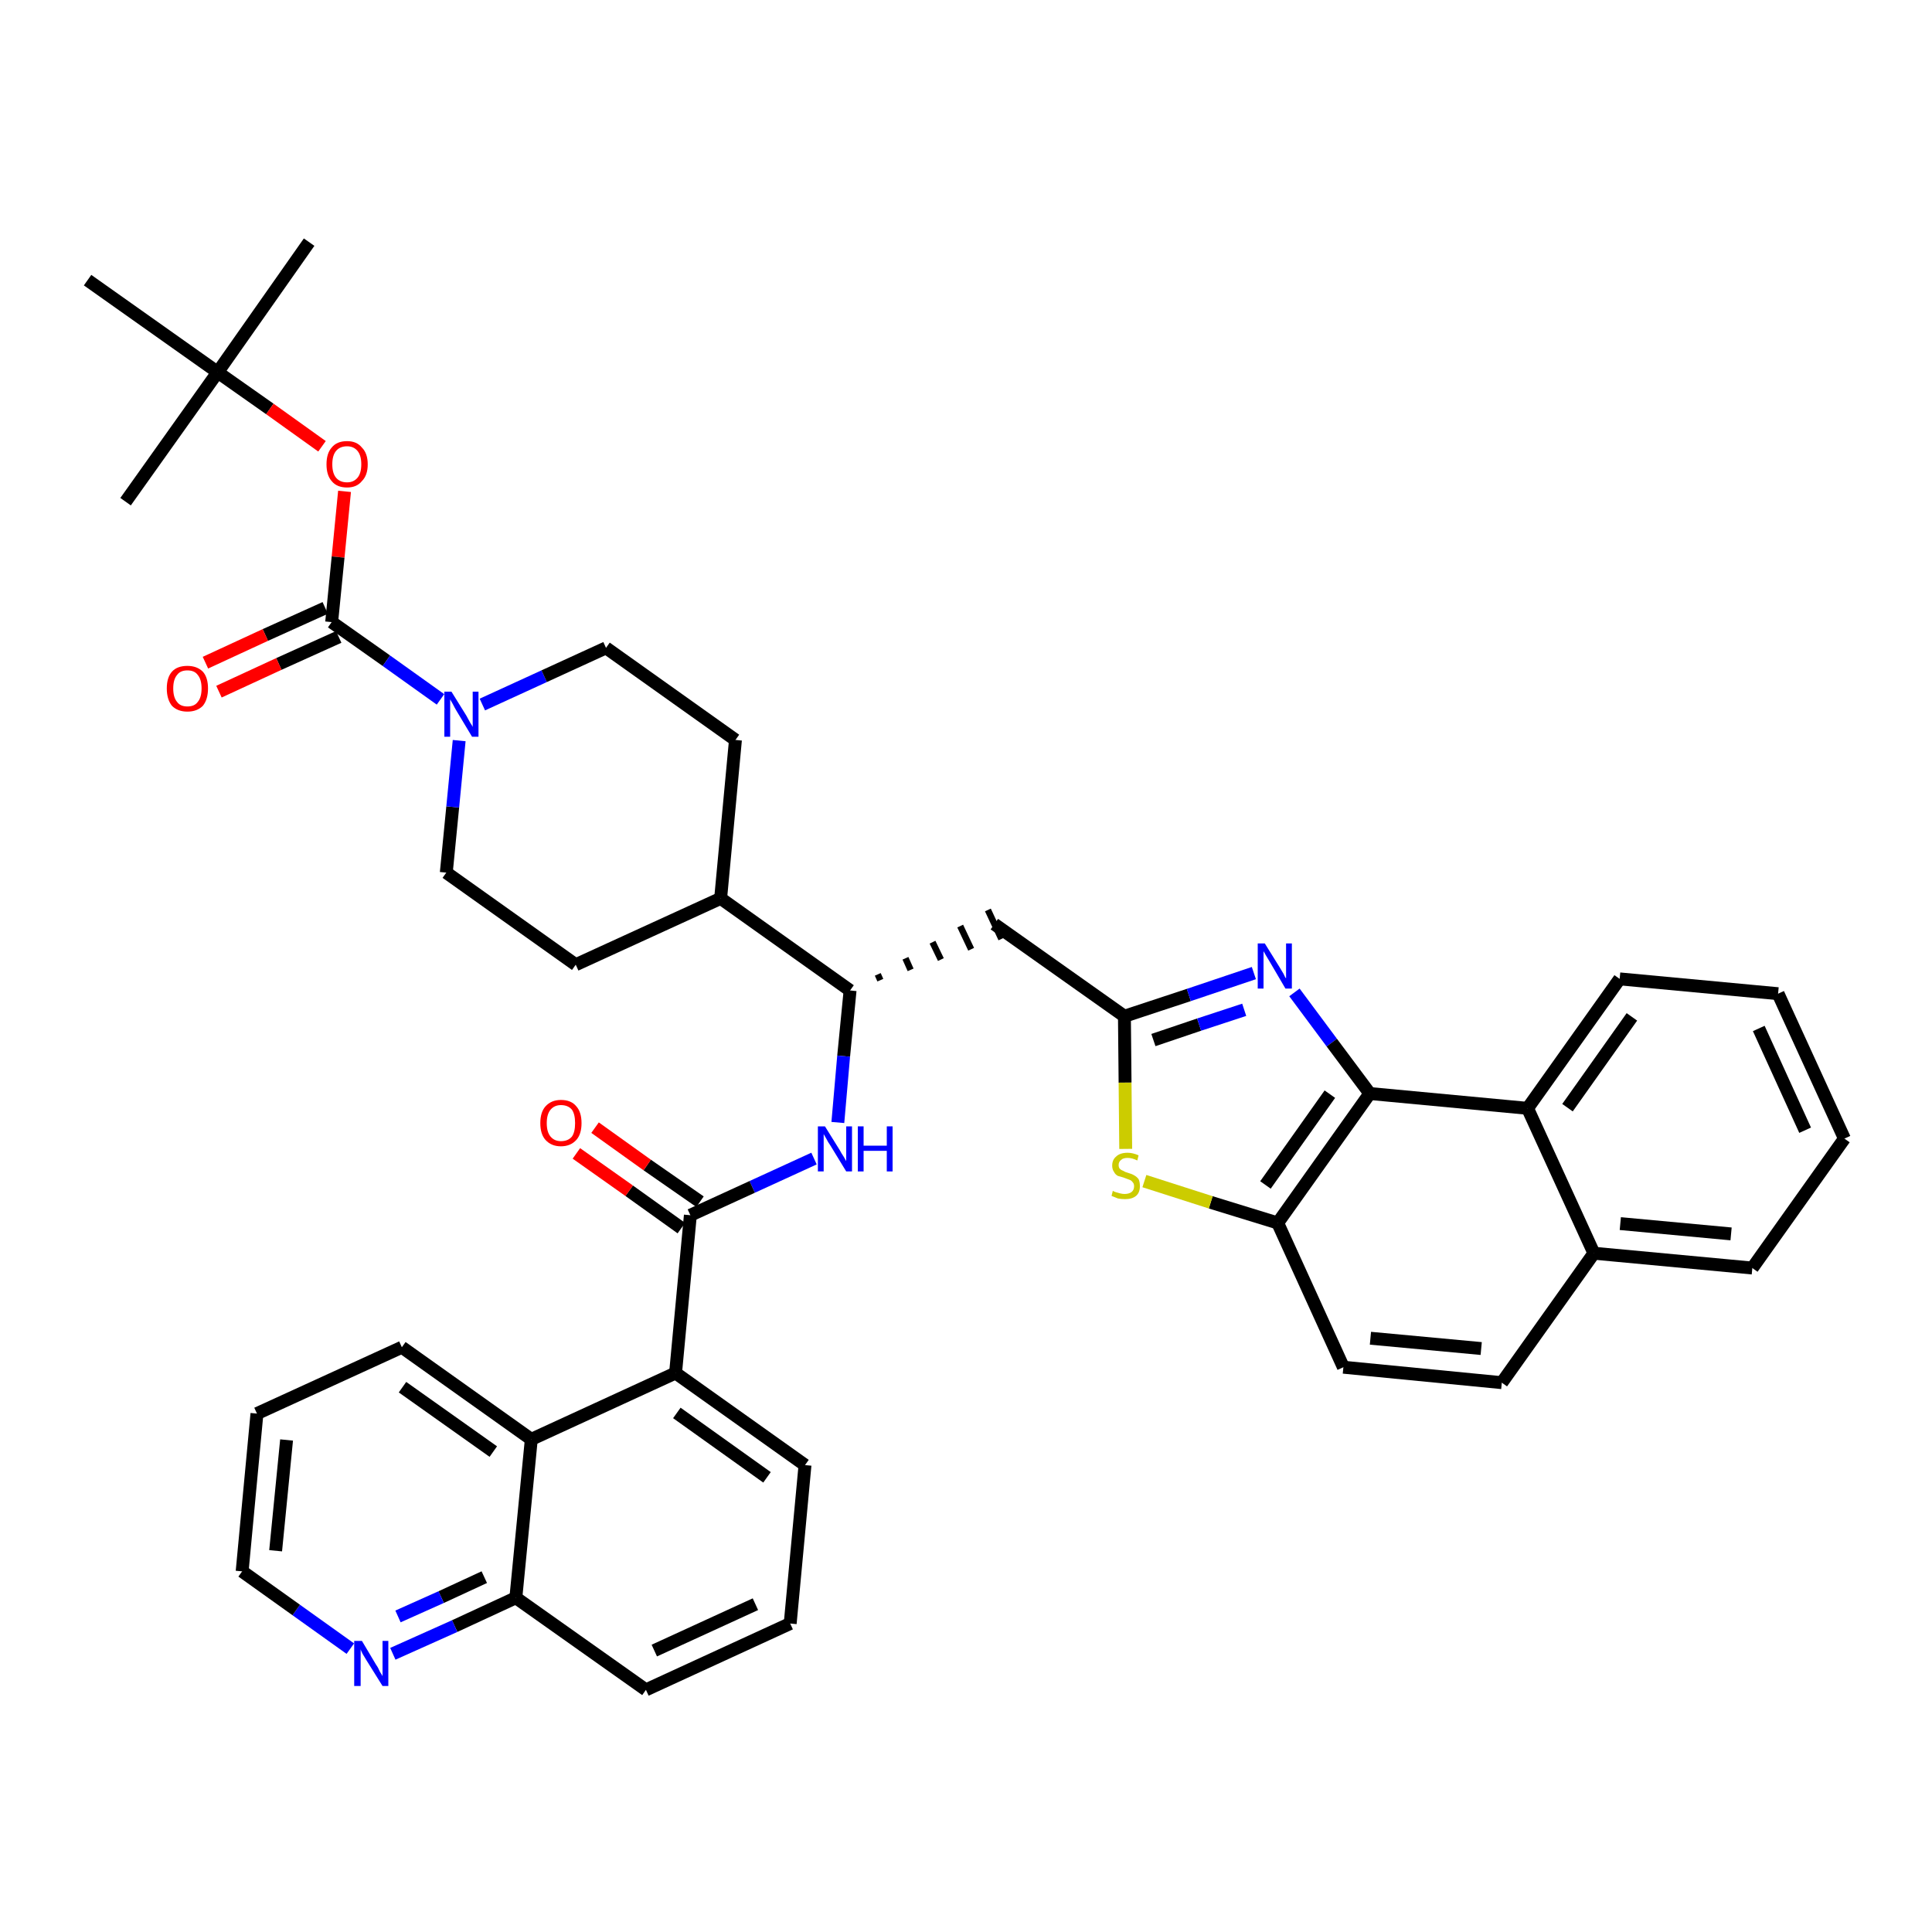 <?xml version='1.0' encoding='iso-8859-1'?>
<svg version='1.1' baseProfile='full'
              xmlns='http://www.w3.org/2000/svg'
                      xmlns:rdkit='http://www.rdkit.org/xml'
                      xmlns:xlink='http://www.w3.org/1999/xlink'
                  xml:space='preserve'
width='300px' height='300px' viewBox='0 0 300 300'>
<!-- END OF HEADER -->
<path class='bond-0 atom-0 atom-1' d='M 48.0,37.6 L 33.8,57.8' style='fill:none;fill-rule:evenodd;stroke:#000000;stroke-width:2.0px;stroke-linecap:butt;stroke-linejoin:miter;stroke-opacity:1' />
<path class='bond-1 atom-1 atom-2' d='M 33.8,57.8 L 19.5,77.9' style='fill:none;fill-rule:evenodd;stroke:#000000;stroke-width:2.0px;stroke-linecap:butt;stroke-linejoin:miter;stroke-opacity:1' />
<path class='bond-2 atom-1 atom-3' d='M 33.8,57.8 L 13.6,43.5' style='fill:none;fill-rule:evenodd;stroke:#000000;stroke-width:2.0px;stroke-linecap:butt;stroke-linejoin:miter;stroke-opacity:1' />
<path class='bond-3 atom-1 atom-4' d='M 33.8,57.8 L 41.9,63.5' style='fill:none;fill-rule:evenodd;stroke:#000000;stroke-width:2.0px;stroke-linecap:butt;stroke-linejoin:miter;stroke-opacity:1' />
<path class='bond-3 atom-1 atom-4' d='M 41.9,63.5 L 50.0,69.3' style='fill:none;fill-rule:evenodd;stroke:#FF0000;stroke-width:2.0px;stroke-linecap:butt;stroke-linejoin:miter;stroke-opacity:1' />
<path class='bond-4 atom-4 atom-5' d='M 53.5,76.3 L 52.5,86.5' style='fill:none;fill-rule:evenodd;stroke:#FF0000;stroke-width:2.0px;stroke-linecap:butt;stroke-linejoin:miter;stroke-opacity:1' />
<path class='bond-4 atom-4 atom-5' d='M 52.5,86.5 L 51.5,96.6' style='fill:none;fill-rule:evenodd;stroke:#000000;stroke-width:2.0px;stroke-linecap:butt;stroke-linejoin:miter;stroke-opacity:1' />
<path class='bond-5 atom-5 atom-6' d='M 50.5,94.4 L 41.2,98.6' style='fill:none;fill-rule:evenodd;stroke:#000000;stroke-width:2.0px;stroke-linecap:butt;stroke-linejoin:miter;stroke-opacity:1' />
<path class='bond-5 atom-5 atom-6' d='M 41.2,98.6 L 31.9,102.9' style='fill:none;fill-rule:evenodd;stroke:#FF0000;stroke-width:2.0px;stroke-linecap:butt;stroke-linejoin:miter;stroke-opacity:1' />
<path class='bond-5 atom-5 atom-6' d='M 52.6,98.9 L 43.3,103.1' style='fill:none;fill-rule:evenodd;stroke:#000000;stroke-width:2.0px;stroke-linecap:butt;stroke-linejoin:miter;stroke-opacity:1' />
<path class='bond-5 atom-5 atom-6' d='M 43.3,103.1 L 34.0,107.4' style='fill:none;fill-rule:evenodd;stroke:#FF0000;stroke-width:2.0px;stroke-linecap:butt;stroke-linejoin:miter;stroke-opacity:1' />
<path class='bond-6 atom-5 atom-7' d='M 51.5,96.6 L 60.0,102.6' style='fill:none;fill-rule:evenodd;stroke:#000000;stroke-width:2.0px;stroke-linecap:butt;stroke-linejoin:miter;stroke-opacity:1' />
<path class='bond-6 atom-5 atom-7' d='M 60.0,102.6 L 68.4,108.6' style='fill:none;fill-rule:evenodd;stroke:#0000FF;stroke-width:2.0px;stroke-linecap:butt;stroke-linejoin:miter;stroke-opacity:1' />
<path class='bond-7 atom-7 atom-8' d='M 74.9,109.4 L 84.5,105.0' style='fill:none;fill-rule:evenodd;stroke:#0000FF;stroke-width:2.0px;stroke-linecap:butt;stroke-linejoin:miter;stroke-opacity:1' />
<path class='bond-7 atom-7 atom-8' d='M 84.5,105.0 L 94.1,100.6' style='fill:none;fill-rule:evenodd;stroke:#000000;stroke-width:2.0px;stroke-linecap:butt;stroke-linejoin:miter;stroke-opacity:1' />
<path class='bond-40 atom-40 atom-7' d='M 69.3,135.5 L 70.3,125.3' style='fill:none;fill-rule:evenodd;stroke:#000000;stroke-width:2.0px;stroke-linecap:butt;stroke-linejoin:miter;stroke-opacity:1' />
<path class='bond-40 atom-40 atom-7' d='M 70.3,125.3 L 71.3,115.0' style='fill:none;fill-rule:evenodd;stroke:#0000FF;stroke-width:2.0px;stroke-linecap:butt;stroke-linejoin:miter;stroke-opacity:1' />
<path class='bond-8 atom-8 atom-9' d='M 94.1,100.6 L 114.2,114.9' style='fill:none;fill-rule:evenodd;stroke:#000000;stroke-width:2.0px;stroke-linecap:butt;stroke-linejoin:miter;stroke-opacity:1' />
<path class='bond-9 atom-9 atom-10' d='M 114.2,114.9 L 111.9,139.5' style='fill:none;fill-rule:evenodd;stroke:#000000;stroke-width:2.0px;stroke-linecap:butt;stroke-linejoin:miter;stroke-opacity:1' />
<path class='bond-10 atom-10 atom-11' d='M 111.9,139.5 L 132.0,153.8' style='fill:none;fill-rule:evenodd;stroke:#000000;stroke-width:2.0px;stroke-linecap:butt;stroke-linejoin:miter;stroke-opacity:1' />
<path class='bond-38 atom-10 atom-39' d='M 111.9,139.5 L 89.4,149.8' style='fill:none;fill-rule:evenodd;stroke:#000000;stroke-width:2.0px;stroke-linecap:butt;stroke-linejoin:miter;stroke-opacity:1' />
<path class='bond-11 atom-11 atom-12' d='M 136.7,152.2 L 136.3,151.3' style='fill:none;fill-rule:evenodd;stroke:#000000;stroke-width:1.0px;stroke-linecap:butt;stroke-linejoin:miter;stroke-opacity:1' />
<path class='bond-11 atom-11 atom-12' d='M 141.4,150.6 L 140.6,148.8' style='fill:none;fill-rule:evenodd;stroke:#000000;stroke-width:1.0px;stroke-linecap:butt;stroke-linejoin:miter;stroke-opacity:1' />
<path class='bond-11 atom-11 atom-12' d='M 146.1,149.0 L 144.8,146.3' style='fill:none;fill-rule:evenodd;stroke:#000000;stroke-width:1.0px;stroke-linecap:butt;stroke-linejoin:miter;stroke-opacity:1' />
<path class='bond-11 atom-11 atom-12' d='M 150.8,147.4 L 149.1,143.8' style='fill:none;fill-rule:evenodd;stroke:#000000;stroke-width:1.0px;stroke-linecap:butt;stroke-linejoin:miter;stroke-opacity:1' />
<path class='bond-11 atom-11 atom-12' d='M 155.5,145.8 L 153.4,141.3' style='fill:none;fill-rule:evenodd;stroke:#000000;stroke-width:1.0px;stroke-linecap:butt;stroke-linejoin:miter;stroke-opacity:1' />
<path class='bond-25 atom-11 atom-26' d='M 132.0,153.8 L 131.0,164.0' style='fill:none;fill-rule:evenodd;stroke:#000000;stroke-width:2.0px;stroke-linecap:butt;stroke-linejoin:miter;stroke-opacity:1' />
<path class='bond-25 atom-11 atom-26' d='M 131.0,164.0 L 130.1,174.3' style='fill:none;fill-rule:evenodd;stroke:#0000FF;stroke-width:2.0px;stroke-linecap:butt;stroke-linejoin:miter;stroke-opacity:1' />
<path class='bond-12 atom-12 atom-13' d='M 154.4,143.5 L 174.6,157.8' style='fill:none;fill-rule:evenodd;stroke:#000000;stroke-width:2.0px;stroke-linecap:butt;stroke-linejoin:miter;stroke-opacity:1' />
<path class='bond-13 atom-13 atom-14' d='M 174.6,157.8 L 184.6,154.5' style='fill:none;fill-rule:evenodd;stroke:#000000;stroke-width:2.0px;stroke-linecap:butt;stroke-linejoin:miter;stroke-opacity:1' />
<path class='bond-13 atom-13 atom-14' d='M 184.6,154.5 L 194.7,151.1' style='fill:none;fill-rule:evenodd;stroke:#0000FF;stroke-width:2.0px;stroke-linecap:butt;stroke-linejoin:miter;stroke-opacity:1' />
<path class='bond-13 atom-13 atom-14' d='M 179.1,161.5 L 186.2,159.1' style='fill:none;fill-rule:evenodd;stroke:#000000;stroke-width:2.0px;stroke-linecap:butt;stroke-linejoin:miter;stroke-opacity:1' />
<path class='bond-13 atom-13 atom-14' d='M 186.2,159.1 L 193.2,156.8' style='fill:none;fill-rule:evenodd;stroke:#0000FF;stroke-width:2.0px;stroke-linecap:butt;stroke-linejoin:miter;stroke-opacity:1' />
<path class='bond-41 atom-25 atom-13' d='M 174.8,178.4 L 174.7,168.1' style='fill:none;fill-rule:evenodd;stroke:#CCCC00;stroke-width:2.0px;stroke-linecap:butt;stroke-linejoin:miter;stroke-opacity:1' />
<path class='bond-41 atom-25 atom-13' d='M 174.7,168.1 L 174.6,157.8' style='fill:none;fill-rule:evenodd;stroke:#000000;stroke-width:2.0px;stroke-linecap:butt;stroke-linejoin:miter;stroke-opacity:1' />
<path class='bond-14 atom-14 atom-15' d='M 201.0,154.1 L 206.8,161.9' style='fill:none;fill-rule:evenodd;stroke:#0000FF;stroke-width:2.0px;stroke-linecap:butt;stroke-linejoin:miter;stroke-opacity:1' />
<path class='bond-14 atom-14 atom-15' d='M 206.8,161.9 L 212.7,169.8' style='fill:none;fill-rule:evenodd;stroke:#000000;stroke-width:2.0px;stroke-linecap:butt;stroke-linejoin:miter;stroke-opacity:1' />
<path class='bond-15 atom-15 atom-16' d='M 212.7,169.8 L 198.4,189.9' style='fill:none;fill-rule:evenodd;stroke:#000000;stroke-width:2.0px;stroke-linecap:butt;stroke-linejoin:miter;stroke-opacity:1' />
<path class='bond-15 atom-15 atom-16' d='M 206.5,169.9 L 196.5,184.0' style='fill:none;fill-rule:evenodd;stroke:#000000;stroke-width:2.0px;stroke-linecap:butt;stroke-linejoin:miter;stroke-opacity:1' />
<path class='bond-43 atom-24 atom-15' d='M 237.2,172.1 L 212.7,169.8' style='fill:none;fill-rule:evenodd;stroke:#000000;stroke-width:2.0px;stroke-linecap:butt;stroke-linejoin:miter;stroke-opacity:1' />
<path class='bond-16 atom-16 atom-17' d='M 198.4,189.9 L 208.6,212.3' style='fill:none;fill-rule:evenodd;stroke:#000000;stroke-width:2.0px;stroke-linecap:butt;stroke-linejoin:miter;stroke-opacity:1' />
<path class='bond-24 atom-16 atom-25' d='M 198.4,189.9 L 188.0,186.7' style='fill:none;fill-rule:evenodd;stroke:#000000;stroke-width:2.0px;stroke-linecap:butt;stroke-linejoin:miter;stroke-opacity:1' />
<path class='bond-24 atom-16 atom-25' d='M 188.0,186.7 L 177.7,183.4' style='fill:none;fill-rule:evenodd;stroke:#CCCC00;stroke-width:2.0px;stroke-linecap:butt;stroke-linejoin:miter;stroke-opacity:1' />
<path class='bond-17 atom-17 atom-18' d='M 208.6,212.3 L 233.2,214.7' style='fill:none;fill-rule:evenodd;stroke:#000000;stroke-width:2.0px;stroke-linecap:butt;stroke-linejoin:miter;stroke-opacity:1' />
<path class='bond-17 atom-17 atom-18' d='M 212.8,207.8 L 230.0,209.4' style='fill:none;fill-rule:evenodd;stroke:#000000;stroke-width:2.0px;stroke-linecap:butt;stroke-linejoin:miter;stroke-opacity:1' />
<path class='bond-18 atom-18 atom-19' d='M 233.2,214.7 L 247.5,194.6' style='fill:none;fill-rule:evenodd;stroke:#000000;stroke-width:2.0px;stroke-linecap:butt;stroke-linejoin:miter;stroke-opacity:1' />
<path class='bond-19 atom-19 atom-20' d='M 247.5,194.6 L 272.1,196.9' style='fill:none;fill-rule:evenodd;stroke:#000000;stroke-width:2.0px;stroke-linecap:butt;stroke-linejoin:miter;stroke-opacity:1' />
<path class='bond-19 atom-19 atom-20' d='M 251.6,190.0 L 268.8,191.6' style='fill:none;fill-rule:evenodd;stroke:#000000;stroke-width:2.0px;stroke-linecap:butt;stroke-linejoin:miter;stroke-opacity:1' />
<path class='bond-45 atom-24 atom-19' d='M 237.2,172.1 L 247.5,194.6' style='fill:none;fill-rule:evenodd;stroke:#000000;stroke-width:2.0px;stroke-linecap:butt;stroke-linejoin:miter;stroke-opacity:1' />
<path class='bond-20 atom-20 atom-21' d='M 272.1,196.9 L 286.4,176.8' style='fill:none;fill-rule:evenodd;stroke:#000000;stroke-width:2.0px;stroke-linecap:butt;stroke-linejoin:miter;stroke-opacity:1' />
<path class='bond-21 atom-21 atom-22' d='M 286.4,176.8 L 276.1,154.3' style='fill:none;fill-rule:evenodd;stroke:#000000;stroke-width:2.0px;stroke-linecap:butt;stroke-linejoin:miter;stroke-opacity:1' />
<path class='bond-21 atom-21 atom-22' d='M 280.3,175.5 L 273.1,159.7' style='fill:none;fill-rule:evenodd;stroke:#000000;stroke-width:2.0px;stroke-linecap:butt;stroke-linejoin:miter;stroke-opacity:1' />
<path class='bond-22 atom-22 atom-23' d='M 276.1,154.3 L 251.5,152.0' style='fill:none;fill-rule:evenodd;stroke:#000000;stroke-width:2.0px;stroke-linecap:butt;stroke-linejoin:miter;stroke-opacity:1' />
<path class='bond-23 atom-23 atom-24' d='M 251.5,152.0 L 237.2,172.1' style='fill:none;fill-rule:evenodd;stroke:#000000;stroke-width:2.0px;stroke-linecap:butt;stroke-linejoin:miter;stroke-opacity:1' />
<path class='bond-23 atom-23 atom-24' d='M 253.4,157.9 L 243.4,172.0' style='fill:none;fill-rule:evenodd;stroke:#000000;stroke-width:2.0px;stroke-linecap:butt;stroke-linejoin:miter;stroke-opacity:1' />
<path class='bond-26 atom-26 atom-27' d='M 126.4,179.9 L 116.8,184.3' style='fill:none;fill-rule:evenodd;stroke:#0000FF;stroke-width:2.0px;stroke-linecap:butt;stroke-linejoin:miter;stroke-opacity:1' />
<path class='bond-26 atom-26 atom-27' d='M 116.8,184.3 L 107.2,188.7' style='fill:none;fill-rule:evenodd;stroke:#000000;stroke-width:2.0px;stroke-linecap:butt;stroke-linejoin:miter;stroke-opacity:1' />
<path class='bond-27 atom-27 atom-28' d='M 108.7,186.6 L 100.5,180.9' style='fill:none;fill-rule:evenodd;stroke:#000000;stroke-width:2.0px;stroke-linecap:butt;stroke-linejoin:miter;stroke-opacity:1' />
<path class='bond-27 atom-27 atom-28' d='M 100.5,180.9 L 92.4,175.1' style='fill:none;fill-rule:evenodd;stroke:#FF0000;stroke-width:2.0px;stroke-linecap:butt;stroke-linejoin:miter;stroke-opacity:1' />
<path class='bond-27 atom-27 atom-28' d='M 105.8,190.7 L 97.7,184.9' style='fill:none;fill-rule:evenodd;stroke:#000000;stroke-width:2.0px;stroke-linecap:butt;stroke-linejoin:miter;stroke-opacity:1' />
<path class='bond-27 atom-27 atom-28' d='M 97.7,184.9 L 89.5,179.1' style='fill:none;fill-rule:evenodd;stroke:#FF0000;stroke-width:2.0px;stroke-linecap:butt;stroke-linejoin:miter;stroke-opacity:1' />
<path class='bond-28 atom-27 atom-29' d='M 107.2,188.7 L 104.9,213.2' style='fill:none;fill-rule:evenodd;stroke:#000000;stroke-width:2.0px;stroke-linecap:butt;stroke-linejoin:miter;stroke-opacity:1' />
<path class='bond-29 atom-29 atom-30' d='M 104.9,213.2 L 125.0,227.5' style='fill:none;fill-rule:evenodd;stroke:#000000;stroke-width:2.0px;stroke-linecap:butt;stroke-linejoin:miter;stroke-opacity:1' />
<path class='bond-29 atom-29 atom-30' d='M 105.1,219.4 L 119.1,229.4' style='fill:none;fill-rule:evenodd;stroke:#000000;stroke-width:2.0px;stroke-linecap:butt;stroke-linejoin:miter;stroke-opacity:1' />
<path class='bond-42 atom-38 atom-29' d='M 82.5,223.5 L 104.9,213.2' style='fill:none;fill-rule:evenodd;stroke:#000000;stroke-width:2.0px;stroke-linecap:butt;stroke-linejoin:miter;stroke-opacity:1' />
<path class='bond-30 atom-30 atom-31' d='M 125.0,227.5 L 122.7,252.1' style='fill:none;fill-rule:evenodd;stroke:#000000;stroke-width:2.0px;stroke-linecap:butt;stroke-linejoin:miter;stroke-opacity:1' />
<path class='bond-31 atom-31 atom-32' d='M 122.7,252.1 L 100.3,262.4' style='fill:none;fill-rule:evenodd;stroke:#000000;stroke-width:2.0px;stroke-linecap:butt;stroke-linejoin:miter;stroke-opacity:1' />
<path class='bond-31 atom-31 atom-32' d='M 117.3,249.1 L 101.6,256.3' style='fill:none;fill-rule:evenodd;stroke:#000000;stroke-width:2.0px;stroke-linecap:butt;stroke-linejoin:miter;stroke-opacity:1' />
<path class='bond-32 atom-32 atom-33' d='M 100.3,262.4 L 80.1,248.1' style='fill:none;fill-rule:evenodd;stroke:#000000;stroke-width:2.0px;stroke-linecap:butt;stroke-linejoin:miter;stroke-opacity:1' />
<path class='bond-33 atom-33 atom-34' d='M 80.1,248.1 L 70.6,252.5' style='fill:none;fill-rule:evenodd;stroke:#000000;stroke-width:2.0px;stroke-linecap:butt;stroke-linejoin:miter;stroke-opacity:1' />
<path class='bond-33 atom-33 atom-34' d='M 70.6,252.5 L 61.0,256.8' style='fill:none;fill-rule:evenodd;stroke:#0000FF;stroke-width:2.0px;stroke-linecap:butt;stroke-linejoin:miter;stroke-opacity:1' />
<path class='bond-33 atom-33 atom-34' d='M 75.2,244.9 L 68.5,248.0' style='fill:none;fill-rule:evenodd;stroke:#000000;stroke-width:2.0px;stroke-linecap:butt;stroke-linejoin:miter;stroke-opacity:1' />
<path class='bond-33 atom-33 atom-34' d='M 68.5,248.0 L 61.8,251.0' style='fill:none;fill-rule:evenodd;stroke:#0000FF;stroke-width:2.0px;stroke-linecap:butt;stroke-linejoin:miter;stroke-opacity:1' />
<path class='bond-44 atom-38 atom-33' d='M 82.5,223.5 L 80.1,248.1' style='fill:none;fill-rule:evenodd;stroke:#000000;stroke-width:2.0px;stroke-linecap:butt;stroke-linejoin:miter;stroke-opacity:1' />
<path class='bond-34 atom-34 atom-35' d='M 54.4,256.0 L 46.0,250.0' style='fill:none;fill-rule:evenodd;stroke:#0000FF;stroke-width:2.0px;stroke-linecap:butt;stroke-linejoin:miter;stroke-opacity:1' />
<path class='bond-34 atom-34 atom-35' d='M 46.0,250.0 L 37.6,244.0' style='fill:none;fill-rule:evenodd;stroke:#000000;stroke-width:2.0px;stroke-linecap:butt;stroke-linejoin:miter;stroke-opacity:1' />
<path class='bond-35 atom-35 atom-36' d='M 37.6,244.0 L 39.9,219.5' style='fill:none;fill-rule:evenodd;stroke:#000000;stroke-width:2.0px;stroke-linecap:butt;stroke-linejoin:miter;stroke-opacity:1' />
<path class='bond-35 atom-35 atom-36' d='M 42.8,240.8 L 44.5,223.6' style='fill:none;fill-rule:evenodd;stroke:#000000;stroke-width:2.0px;stroke-linecap:butt;stroke-linejoin:miter;stroke-opacity:1' />
<path class='bond-36 atom-36 atom-37' d='M 39.9,219.5 L 62.4,209.2' style='fill:none;fill-rule:evenodd;stroke:#000000;stroke-width:2.0px;stroke-linecap:butt;stroke-linejoin:miter;stroke-opacity:1' />
<path class='bond-37 atom-37 atom-38' d='M 62.4,209.2 L 82.5,223.5' style='fill:none;fill-rule:evenodd;stroke:#000000;stroke-width:2.0px;stroke-linecap:butt;stroke-linejoin:miter;stroke-opacity:1' />
<path class='bond-37 atom-37 atom-38' d='M 62.5,215.4 L 76.6,225.4' style='fill:none;fill-rule:evenodd;stroke:#000000;stroke-width:2.0px;stroke-linecap:butt;stroke-linejoin:miter;stroke-opacity:1' />
<path class='bond-39 atom-39 atom-40' d='M 89.4,149.8 L 69.3,135.5' style='fill:none;fill-rule:evenodd;stroke:#000000;stroke-width:2.0px;stroke-linecap:butt;stroke-linejoin:miter;stroke-opacity:1' />
<path  class='atom-4' d='M 50.7 72.1
Q 50.7 70.4, 51.5 69.5
Q 52.3 68.5, 53.9 68.5
Q 55.4 68.5, 56.2 69.5
Q 57.1 70.4, 57.1 72.1
Q 57.1 73.8, 56.2 74.7
Q 55.4 75.7, 53.9 75.7
Q 52.3 75.7, 51.5 74.7
Q 50.7 73.8, 50.7 72.1
M 53.9 74.9
Q 54.9 74.9, 55.5 74.2
Q 56.1 73.5, 56.1 72.1
Q 56.1 70.7, 55.5 70.0
Q 54.9 69.3, 53.9 69.3
Q 52.8 69.3, 52.2 70.0
Q 51.6 70.7, 51.6 72.1
Q 51.6 73.5, 52.2 74.2
Q 52.8 74.9, 53.9 74.9
' fill='#FF0000'/>
<path  class='atom-6' d='M 25.9 106.9
Q 25.9 105.2, 26.7 104.3
Q 27.5 103.4, 29.1 103.4
Q 30.6 103.4, 31.5 104.3
Q 32.3 105.2, 32.3 106.9
Q 32.3 108.6, 31.5 109.6
Q 30.6 110.5, 29.1 110.5
Q 27.6 110.5, 26.7 109.6
Q 25.9 108.6, 25.9 106.9
M 29.1 109.7
Q 30.2 109.7, 30.7 109.0
Q 31.3 108.3, 31.3 106.9
Q 31.3 105.5, 30.7 104.8
Q 30.2 104.1, 29.1 104.1
Q 28.0 104.1, 27.5 104.8
Q 26.9 105.5, 26.9 106.9
Q 26.9 108.3, 27.5 109.0
Q 28.0 109.7, 29.1 109.7
' fill='#FF0000'/>
<path  class='atom-7' d='M 70.1 107.4
L 72.4 111.1
Q 72.6 111.5, 73.0 112.2
Q 73.4 112.8, 73.4 112.9
L 73.4 107.4
L 74.3 107.4
L 74.3 114.4
L 73.3 114.4
L 70.9 110.4
Q 70.6 109.9, 70.3 109.3
Q 70.0 108.8, 69.9 108.6
L 69.9 114.4
L 69.0 114.4
L 69.0 107.4
L 70.1 107.4
' fill='#0000FF'/>
<path  class='atom-14' d='M 196.4 146.5
L 198.7 150.2
Q 198.9 150.5, 199.3 151.2
Q 199.6 151.9, 199.7 151.9
L 199.7 146.5
L 200.6 146.5
L 200.6 153.5
L 199.6 153.5
L 197.2 149.4
Q 196.9 148.9, 196.6 148.4
Q 196.3 147.9, 196.2 147.7
L 196.2 153.5
L 195.3 153.5
L 195.3 146.5
L 196.4 146.5
' fill='#0000FF'/>
<path  class='atom-25' d='M 172.8 184.9
Q 172.9 185.0, 173.2 185.1
Q 173.6 185.2, 173.9 185.3
Q 174.3 185.4, 174.6 185.4
Q 175.3 185.4, 175.7 185.1
Q 176.1 184.8, 176.1 184.2
Q 176.1 183.8, 175.9 183.6
Q 175.7 183.3, 175.4 183.2
Q 175.1 183.1, 174.6 182.9
Q 174.0 182.7, 173.6 182.6
Q 173.2 182.4, 173.0 182.0
Q 172.7 181.6, 172.7 181.0
Q 172.7 180.1, 173.3 179.6
Q 173.9 179.0, 175.1 179.0
Q 175.9 179.0, 176.8 179.4
L 176.6 180.2
Q 175.8 179.8, 175.1 179.8
Q 174.4 179.8, 174.1 180.1
Q 173.7 180.4, 173.7 180.9
Q 173.7 181.3, 173.9 181.5
Q 174.1 181.7, 174.4 181.8
Q 174.7 182.0, 175.1 182.1
Q 175.8 182.3, 176.1 182.5
Q 176.5 182.7, 176.8 183.1
Q 177.0 183.5, 177.0 184.2
Q 177.0 185.2, 176.4 185.7
Q 175.8 186.2, 174.7 186.2
Q 174.1 186.2, 173.6 186.1
Q 173.1 185.9, 172.6 185.7
L 172.8 184.9
' fill='#CCCC00'/>
<path  class='atom-26' d='M 128.1 174.9
L 130.4 178.6
Q 130.6 179.0, 131.0 179.6
Q 131.4 180.3, 131.4 180.3
L 131.4 174.9
L 132.3 174.9
L 132.3 181.9
L 131.4 181.9
L 128.9 177.8
Q 128.6 177.4, 128.3 176.8
Q 128.0 176.3, 127.9 176.1
L 127.9 181.9
L 127.0 181.9
L 127.0 174.9
L 128.1 174.9
' fill='#0000FF'/>
<path  class='atom-26' d='M 133.2 174.9
L 134.1 174.9
L 134.1 177.9
L 137.7 177.9
L 137.7 174.9
L 138.6 174.9
L 138.6 181.9
L 137.7 181.9
L 137.7 178.7
L 134.1 178.7
L 134.1 181.9
L 133.2 181.9
L 133.2 174.9
' fill='#0000FF'/>
<path  class='atom-28' d='M 83.9 174.4
Q 83.9 172.7, 84.7 171.8
Q 85.6 170.8, 87.1 170.8
Q 88.7 170.8, 89.5 171.8
Q 90.3 172.7, 90.3 174.4
Q 90.3 176.1, 89.5 177.0
Q 88.6 178.0, 87.1 178.0
Q 85.6 178.0, 84.7 177.0
Q 83.9 176.1, 83.9 174.4
M 87.1 177.2
Q 88.2 177.2, 88.8 176.5
Q 89.3 175.8, 89.3 174.4
Q 89.3 173.0, 88.8 172.3
Q 88.2 171.6, 87.1 171.6
Q 86.1 171.6, 85.5 172.3
Q 84.9 173.0, 84.9 174.4
Q 84.9 175.8, 85.5 176.5
Q 86.1 177.2, 87.1 177.2
' fill='#FF0000'/>
<path  class='atom-34' d='M 56.2 254.8
L 58.4 258.5
Q 58.7 258.9, 59.0 259.6
Q 59.4 260.2, 59.4 260.3
L 59.4 254.8
L 60.3 254.8
L 60.3 261.8
L 59.4 261.8
L 56.9 257.8
Q 56.6 257.3, 56.3 256.8
Q 56.0 256.2, 56.0 256.1
L 56.0 261.8
L 55.0 261.8
L 55.0 254.8
L 56.2 254.8
' fill='#0000FF'/>
</svg>
